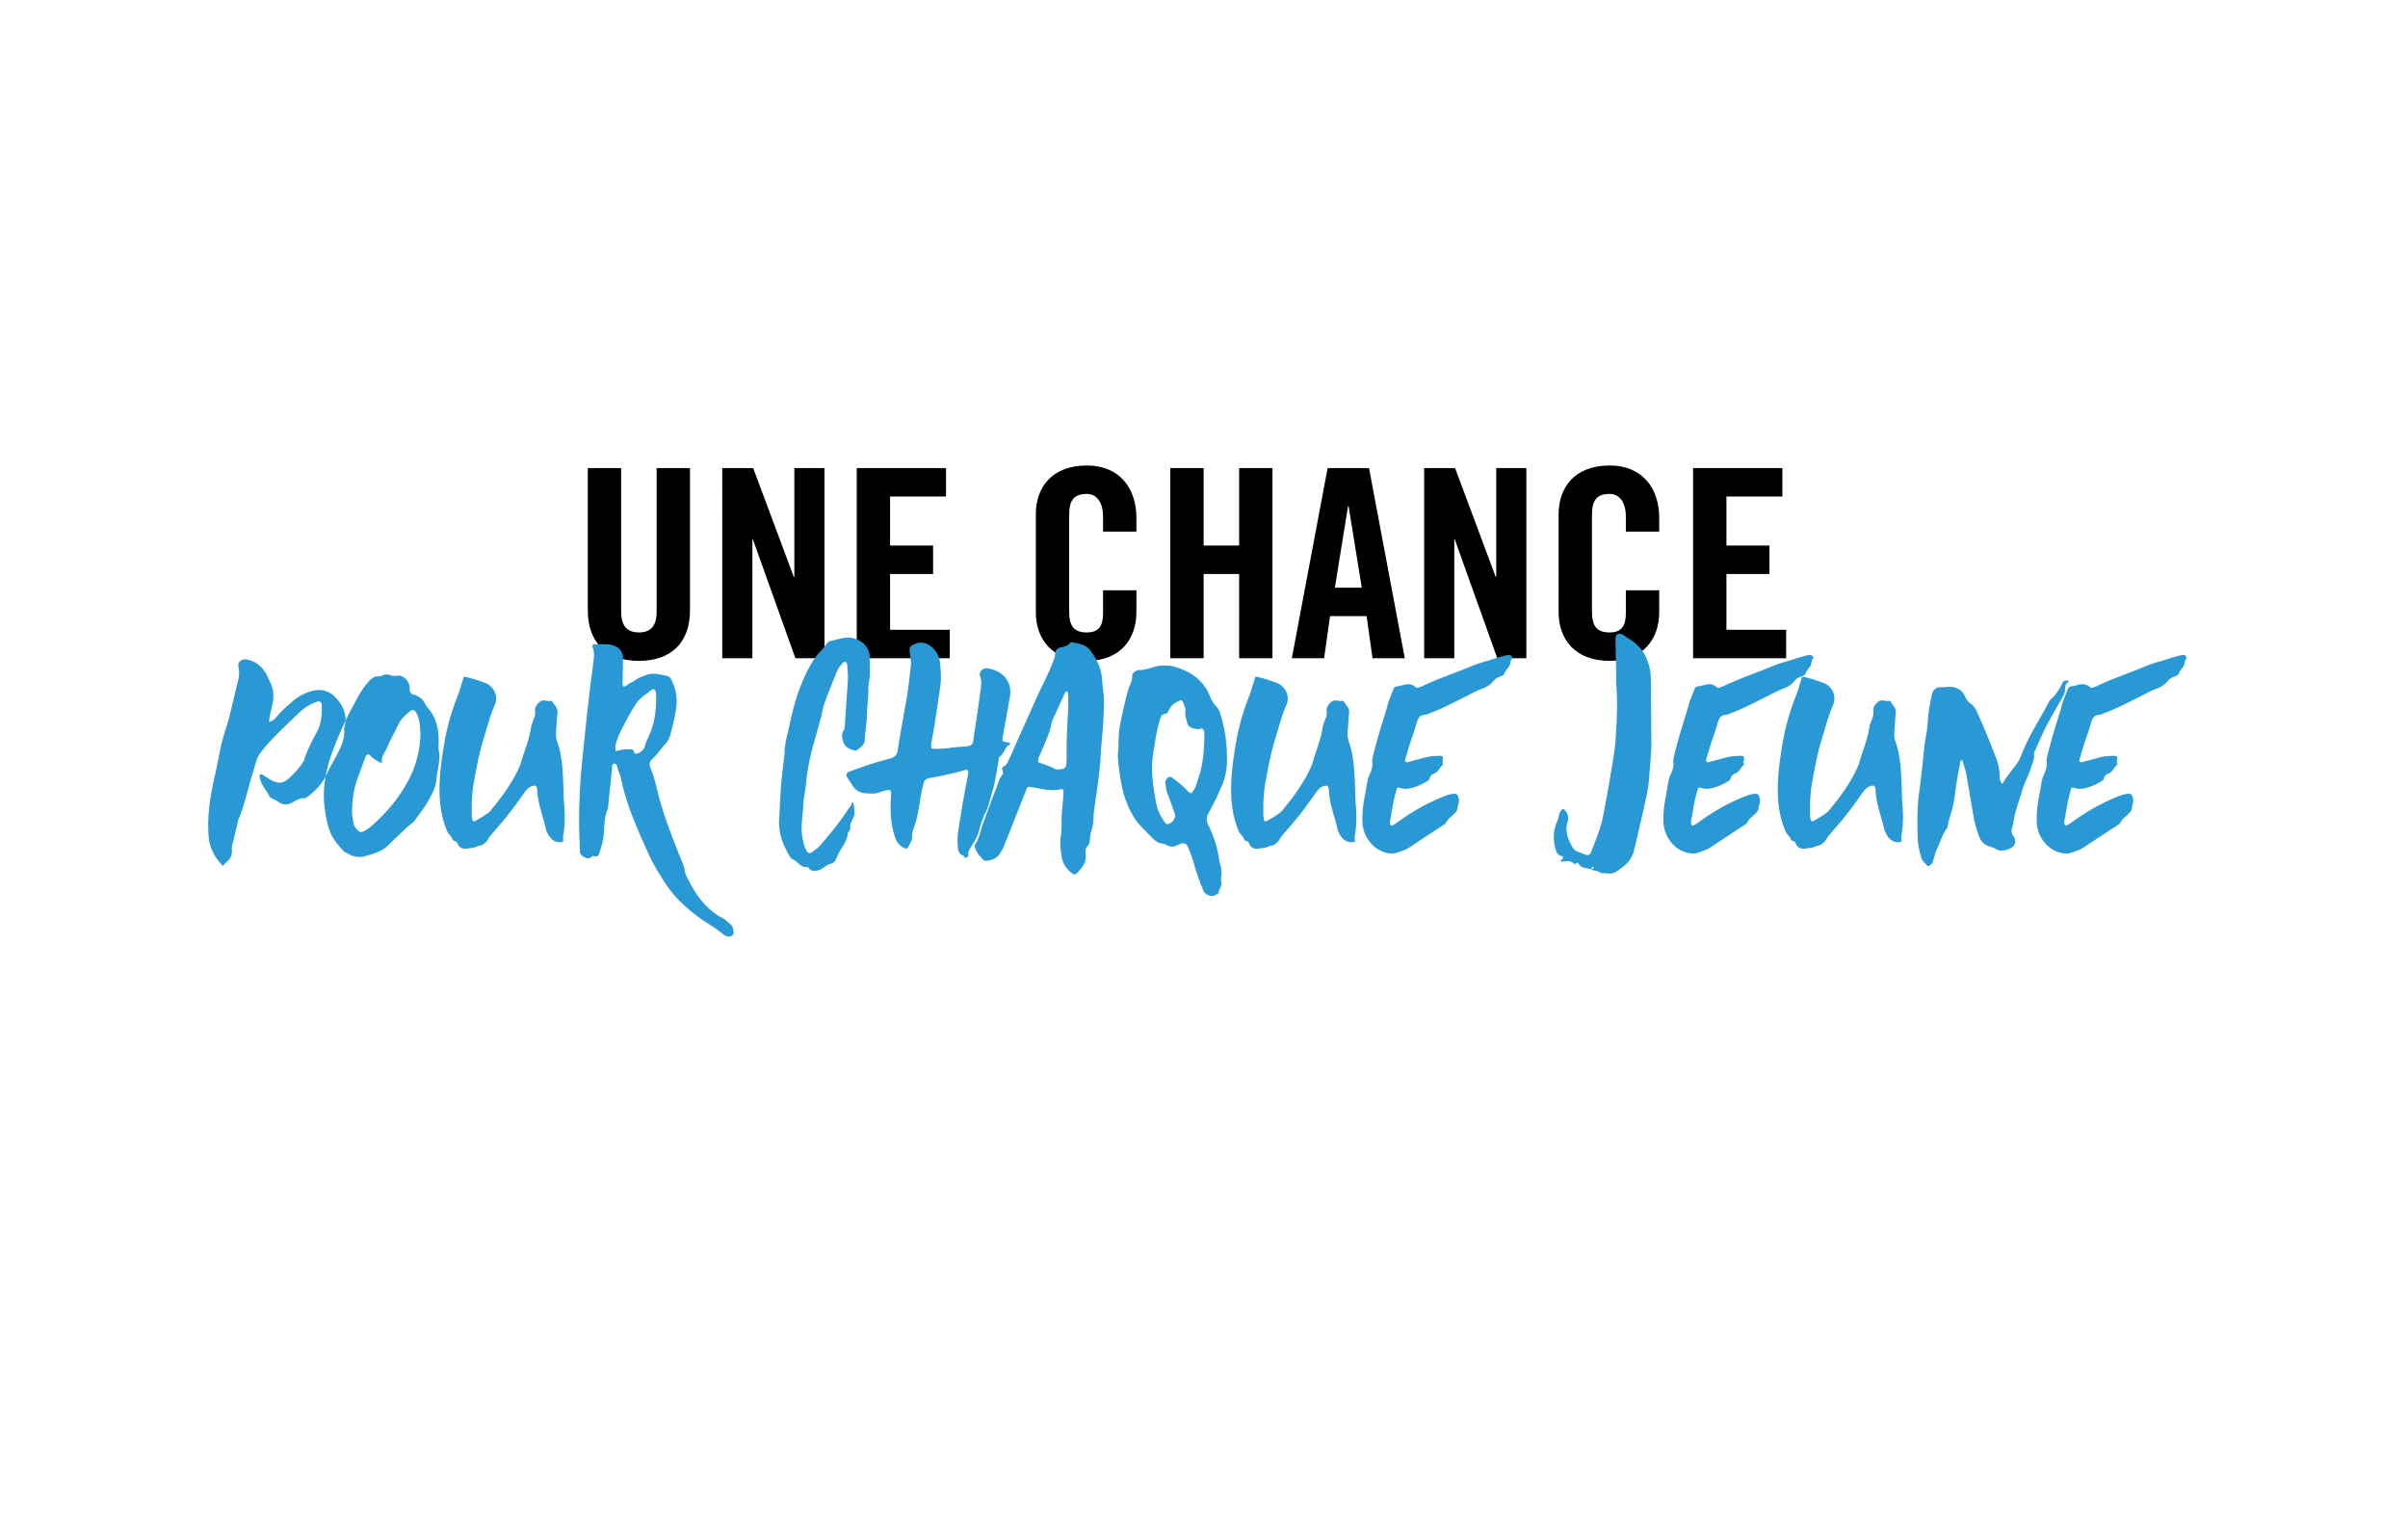 <svg xmlns="http://www.w3.org/2000/svg" xmlns:xlink="http://www.w3.org/1999/xlink" width="266" height="168" viewBox="0 0 266 168">
    <defs>
        <filter id="a" width="100%" height="100%" x="-1.1%" y="-1.8%" filterUnits="objectBoundingBox">
            <feOffset in="SourceAlpha" result="shadowOffsetOuter1"/>
            <feGaussianBlur in="shadowOffsetOuter1" result="shadowBlurOuter1" stdDeviation="1"/>
            <feColorMatrix in="shadowBlurOuter1" values="0 0 0 0 0 0 0 0 0 0 0 0 0 0 0 0 0 0 0.1 0"/>
        </filter>
    </defs>
    <g fill="none" fill-rule="evenodd">
        <g transform="translate(2 2)">
            <use fill="#000" filter="url(#a)" xlink:href="#b"/>
            <use fill="#F3F3F3" xlink:href="#b"/>
        </g>
        <path fill="#000" d="M64.932 67.414V51.706h3.683v15.853c0 1.542.624 2.298 1.961 2.298 1.337 0 1.96-.756 1.96-2.298V51.706h3.684v15.708c0 3.607-2.138 5.585-5.644 5.585-3.505 0-5.644-1.978-5.644-5.585zm18.18 5.294h-3.327V51.706h3.416l4.486 12.014h.06V51.706h3.327v21.002h-3.209l-4.693-13.119h-.06v13.119zm21.805 0H94.64V51.706h9.862v3.142h-6.179v5.41h4.753V63.4h-4.753v6.166h6.595v3.142zm20.617-13.992h-3.684v-1.629c0-1.774-.832-2.53-1.782-2.53-1.486 0-1.961.756-1.961 2.327V67.53c0 1.571.475 2.327 1.96 2.327 1.337 0 1.783-.756 1.783-2.123v-2.53h3.684v2.414c0 2.967-1.783 5.38-5.466 5.38-3.862 0-5.645-2.413-5.645-5.38V56.796c0-2.967 1.783-5.38 5.645-5.38 3.683 0 5.466 2.617 5.466 5.759v1.541zm7.426 13.992h-3.683V51.706h3.683v8.552h3.922v-8.552h3.683v21.002h-3.683V63.4h-3.922v9.308zm15.953-16.813l-1.456 9.017h2.97l-1.455-9.017h-.06zm-1.99 12.159l-.654 4.654h-3.565l3.951-21.002h4.575l3.951 21.002h-3.565l-.653-4.654h-4.04zm13.724 4.654h-3.327V51.706h3.416l4.486 12.014h.06V51.706h3.326v21.002H165.4l-4.694-13.119h-.059v13.119zm22.637-13.992H179.6v-1.629c0-1.774-.832-2.53-1.782-2.53-1.486 0-1.961.756-1.961 2.327V67.53c0 1.571.475 2.327 1.96 2.327 1.337 0 1.783-.756 1.783-2.123v-2.53h3.684v2.414c0 2.967-1.783 5.38-5.466 5.38-3.862 0-5.645-2.413-5.645-5.38V56.796c0-2.967 1.783-5.38 5.645-5.38 3.683 0 5.466 2.617 5.466 5.759v1.541zm14.021 13.992h-10.278V51.706h9.862v3.142h-6.179v5.41h4.753V63.4h-4.753v6.166h6.595v3.142z"/>
        <path fill="#2999D5" d="M33.6 83.88c.373-1.041.852-2.031 1.384-2.995.532-.938.585-1.954.559-2.996 0-.364-.24-.495-.585-.364-.852.312-1.543.807-2.155 1.432-.878.834-1.756 1.668-2.607 2.553a18.289 18.289 0 0 0-1.463 1.693c-.4.548-.506 1.225-.719 1.876-.585 1.797-.93 3.647-1.65 5.392-.079.157-.106.339-.132.521-.186.704-.346 1.433-.532 2.162-.08.235-.107.47-.08.73.027.52-.133.964-.559 1.302-.16.13-.292.287-.452.47-.851-.913-1.437-1.928-1.543-3.127-.133-1.328-.053-2.683.133-4.011.24-1.746.692-3.413 1.011-5.132.186-1.068.479-2.136.825-3.178.505-1.59.798-3.256 1.223-4.845.16-.548.213-1.12.08-1.694-.133-.573.4-.964 1.011-.807.984.234 1.65.807 2.102 1.667.133.208.213.469.319.677.532.938.505 1.902.266 2.892-.133.52-.266 1.016-.32 1.64.48-.103.72-.416.959-.702.425-.521.957-.964 1.463-1.407a5.425 5.425 0 0 1 2.234-1.277c1.17-.338 2.102-.026 2.847.86.771.886 1.144 1.876.851 3.022-.053.13-.053.286-.053.417.08 1.094-.426 2.005-.905 2.917-.372.703-.771 1.38-1.09 2.084-.453.964-1.197 1.693-2.022 2.345-.106.078-.266.182-.373.182-.505-.052-.904.234-1.303.443-.506.286-1.011.338-1.543-.026-.213-.157-.479-.287-.745-.417-.08-.052-.213-.104-.266-.182-.293-.678-.878-1.225-1.037-1.954-.027-.104-.054-.209-.054-.313 0-.052.027-.156.08-.182.027-.026.133-.052.186 0 .346.182.665.443 1.011.625.878.443 1.33.365 2.049-.286.638-.6 1.223-1.225 1.622-1.98.027 0 .08-.026.08-.026h-.106zm14.845-1.093c.266 1.068-.133 2.188-.239 3.334-.08.886-.532 1.72-.984 2.5-.4.652-.878 1.277-1.33 1.902-.24.365-.586.547-.878.808-.692.677-1.41 1.302-2.075 1.98-.745.755-1.65.99-2.58 1.25-.826.26-1.544 0-2.236-.443-.08-.052-.186-.104-.239-.182-.665-.73-1.277-1.459-1.57-2.475a14.187 14.187 0 0 1-.532-3.178c-.053-1.563.213-3.022.665-4.454.719-2.162 1.65-4.194 2.714-6.148.426-.834.904-1.667 1.543-2.37.293-.34.612-.626 1.064-.6.186 0 .372-.052.559-.13.24-.13.479-.104.718-.026.293.104.532.13.825.078.638-.13 1.41.625 1.383 1.38-.027.444.133.626.479.73.559.156.984.469 1.25 1.042.053.13.133.235.213.339 1.117 1.198 1.33 2.735 1.25 4.35v.313zm-6.251 1.51c-.586-.234-.931-.468-1.277-.833-.213-.234-.426-.156-.559.182-.266.652-.452 1.303-.718 1.954-.506 1.224-.719 2.527-.745 3.881-.027.495.08.964.16 1.46.053.286.212.52.399.703.239.286.452.338.771.156a5.39 5.39 0 0 0 .798-.547c1.596-1.407 3.006-3.022 4.044-4.976.798-1.458 1.25-3.047 1.357-4.767.053-.677-.027-1.328-.133-1.98-.08-.312-.187-.599-.346-.86-.187-.26-.373-.312-.586-.155-.505.416-1.01.807-1.33 1.458-.425.912-.93 1.772-1.303 2.683-.213.495-.665.886-.532 1.642zm20.005 8.076c-.053.208.08.39-.026.625-.878.156-1.384-.312-1.73-1.042a1.486 1.486 0 0 1-.133-.365c-.319-1.406-.878-2.76-.957-4.22 0-.13-.027-.26-.054-.39-.053-.183-.212-.235-.399-.183-.399.078-.665.339-.878.626-.558.755-1.064 1.51-1.622 2.214-.665.885-1.41 1.719-2.129 2.553-.133.156-.266.312-.345.495-.266.39-.586.729-1.118.755-.346.234-.771.208-1.17.287-.48.078-.878-.053-1.091-.521-.053-.13-.08-.235-.24-.287-.132-.026-.319-.104-.319-.208-.106-.365-.452-.547-.585-.886-.585-1.38-.825-2.787-.851-4.298-.027-1.59.16-3.126.399-4.663.292-1.928.745-3.803 1.463-5.627.32-.807.559-1.641.825-2.5.798.13 1.57.416 2.314.677 1.011.364 1.543 1.51 1.09 2.474-.531 1.225-.85 2.527-1.25 3.804-.478 1.563-.77 3.178-1.064 4.793-.212 1.198-.239 2.396-.212 3.595 0 .156.026.286.053.416.026.209.16.287.346.183.372-.235.771-.443 1.144-.704.186-.13.399-.26.532-.442 1.197-1.433 2.288-2.918 3.086-4.611.08-.209.212-.417.266-.652.345-1.25.878-2.448 1.09-3.75.054-.391.187-.756.346-1.147.107-.26.16-.495.133-.781-.08-.443.16-.756.48-1.042.265-.235.558-.209.85-.13.213.052.453-.105.586.104.212.364.585.65.558 1.146-.08.677-.08 1.354-.16 2.006-.026.416-.026.807.107 1.198.639 1.771.639 3.595.718 5.444 0 .573.027 1.146.08 1.694.08 1.146.08 2.266-.133 3.36zm-9.444 1.068h.053-.053zm12.716-22.272c.532 0 1.038-.027 1.517 0 .213 0 .399.026.612.078.85.234 1.25.755 1.223 1.64-.026.834-.026 1.642-.053 2.476 0 .13-.053.312.133.468.266 0 .426-.26.665-.364a3.61 3.61 0 0 0 .692-.391c.293-.234.638-.313.984-.469.772-.339 1.57-.13 2.341.026.32.052.506.26.639.573.479.99.638 2.032.452 3.126a24.96 24.96 0 0 1-.638 2.866c-.133.416-.32.781-.639 1.094-.452.52-.851 1.094-1.357 1.563-.319.286-.346.625-.186.99.506 1.172.718 2.448 1.064 3.673.266.86.532 1.745.852 2.605.478 1.328.984 2.63 1.516 3.933.16.39.32.782.372 1.198.027.13.054.26.107.391.745 1.537 1.596 2.996 3.006 4.09.266.208.585.443.904.599.4.182.692.495 1.011.755.32.235.293.6.346.886.08.287-.32.547-.612.469-.16-.052-.319-.078-.452-.182-1.01-.86-2.208-1.46-3.246-2.293-1.197-.937-2.287-2.005-3.139-3.256-.585-.912-1.17-1.823-1.65-2.787a73.752 73.752 0 0 1-2.048-4.69 26.753 26.753 0 0 1-1.303-4.297c-.08-.339-.24-.678-.346-1.016-.08-.235-.08-.625-.399-.573-.266.026-.213.442-.24.677l-.398 3.803c-.027.156 0 .339-.054.495-.399.886-.372 1.85-.452 2.787a7.604 7.604 0 0 1-.426 1.902c-.08.313-.16.756-.691.521a.29.29 0 0 0-.186.078c-.4.365-.719.157-1.065-.078a.56.56 0 0 1-.266-.495c-.026-.547-.026-1.094-.053-1.667-.08-1.85-.026-3.725.08-5.575.106-1.927.346-3.829.532-5.757.186-1.901.426-3.829.639-5.73.08-.626.186-1.225.239-1.85.08-.651.24-1.277-.027-1.928-.053-.104 0-.234 0-.364zm2.554 11.826c.559-.208 1.091-.234 1.596-.234.187 0 .373.052.4.234.08.339.266.287.505.182.399-.182.665-.442.745-.885.053-.209.16-.417.24-.625.797-1.59 1.037-3.283.957-5.054 0-.078-.027-.182-.053-.287-.027-.156-.266-.26-.4-.156-.585.495-1.303.86-1.755 1.563-.692 1.068-1.277 2.188-1.836 3.334-.16.287-.213.626-.346.912a1.846 1.846 0 0 0-.053 1.016zm26.23 5.6c.027.235.08.47.107.704.027.26.054.521 0 .73-.08.338-.292.625-.399.937-.106.287.053.625-.186.886-.08.078-.133.156-.133.26-.08.782-.585 1.407-.958 2.058-.106.183-.16.339-.24.521-.052.13-.132.287-.212.417-.106.156-.266.235-.452.287-.692.208-1.144.911-1.969.781-.16-.026-.292-.078-.399-.208-.026-.078-.133-.183-.186-.183-.825.079-1.144-.703-1.783-.937a.317.317 0 0 1-.133-.13c-.798-1.303-1.33-2.658-1.25-4.22.08-1.225.133-2.475.213-3.7.08-.99.213-1.98.32-2.97.052-.338.079-.677.079-1.015.053-.704.24-1.407.4-2.084.371-1.772.77-3.517 1.462-5.184.585-1.433 1.25-2.787 2.368-3.882.133-.156.24-.312.32-.442.132-.183.318-.391.505-.417.824-.156 1.622-.521 2.5-.313 1.038.235 1.81 1.016 1.836 2.058.026.99.106 1.98-.107 2.97-.026.156-.053.312-.026.469.026.99-.16 1.98-.16 2.97-.026.937-.213 1.849-.24 2.76-.026.6-.505.834-.877 1.147-.053.052-.186.052-.266.026-.506-.13-.984-.313-1.197-.834-.16-.443-.293-.885-.027-1.328.107-.157.133-.339.16-.547.053-.938.133-1.902.186-2.866.053-.807.133-1.615.16-2.422 0-.521-.054-1.042-.107-1.563 0-.079-.08-.183-.133-.209-.08-.026-.213 0-.266.052-.32.313-.585.652-.745 1.068-.505 1.303-1.09 2.58-1.49 3.908-.106.365-.133.73-.239 1.094-.266.912-.505 1.85-.771 2.761-.426 1.485-.745 2.996-.878 4.559-.107.86-.293 1.72-.32 2.579-.053 1.146-.319 2.318-.053 3.49.08.47.186.912.426 1.329.16.287.346.339.612.156.319-.234.665-.469.93-.781 1.038-1.199 2.05-2.423 2.927-3.751.133-.183.24-.365.4-.547.106-.13.08-.365.292-.443zm17.24-6.564c.08.026.133.157.053.209-.585.286-.612.963-1.09 1.328-.16.13-.134.339-.16.521-.187 1.016-.32 2.032-.586 3.022-.16.52-.292 1.068-.452 1.615-.106.365-.24.73-.426 1.094-.319.651-.532 1.329-.718 2.032-.186.73-.638 1.328-1.01 1.954-.107.208-.187.364-.134.599.027.312-.24.312-.425.338-.054-.104-.054-.208-.107-.234-.532-.156-.612-.573-.638-1.016a7.243 7.243 0 0 1 .08-1.85c.292-1.953.611-3.907 1.01-5.835 0-.052 0-.078.027-.104.106-.755.027-.781-.745-.52l-.904.234c-.878.182-1.73.39-2.608.52-.399.079-.585.313-.665.678-.106.417-.212.834-.266 1.276-.212 1.147-.345 2.319-.745 3.439-.133.339-.266.703-.239 1.068.053.443-.266.755-.399 1.146-.053.183-.293.235-.479.13-.479-.234-.771-.599-.958-1.094-.399-1.094-.532-2.24-.532-3.386 0-.547.054-1.12.054-1.667 0-.183-.133-.313-.293-.26-.32.051-.639.103-.931.234-.506.208-1.038.156-1.57.13-.638-.052-1.144-.339-1.49-.886-.16-.286-.372-.573-.558-.86-.16-.234-.107-.468.16-.625.106-.052.239-.104.345-.13 1.277-.469 2.554-.912 3.884-1.25.107-.026.24-.052.373-.104.479-.13.745-.391.824-.938.293-2.032.692-4.038 1.038-6.044.16-1.068.266-2.162.399-3.23.053-.495-.053-.99-.106-1.485-.08-.625 0-.703.611-.964.666-.286 1.25-.078 1.756.313.532.443.878 1.016.958 1.745.106.912.16 1.772.027 2.683-.293 2.084-.586 4.168-.985 6.226 0 .105 0 .183-.026.287 0 .26.08.365.319.339.532 0 1.09 0 1.596-.079.559-.078 1.09-.13 1.623-.156.213 0 .426-.026.638-.078.293-.052.426-.235.48-.521.106-.834.239-1.641.372-2.475.16-1.068.292-2.136.452-3.23.08-.495.106-.964-.053-1.459-.187-.52.292-.964.851-.885 1.862.312 2.714 1.693 2.42 3.178-.185 1.094-.372 2.188-.584 3.282l-.24 1.38c-.026.157.08.235.213.261.186.052.372.052.559.104zm-4.948 12.739l-.027-.027h.027v.027zm15.403-17.167c-.027 1.901-.16 3.334-.293 4.74 0 .21-.053.444-.053.652-.053 1.928-.373 3.83-.639 5.731-.053.469-.133.912-.16 1.38-.026.6-.08 1.173-.265 1.746-.08.234-.107.469-.133.73-.027.338-.027.65-.32.937-.212.209-.186.6-.16.86.107.807-.292 1.354-.797 1.875a1.5 1.5 0 0 1-.186.209c-.16.208-.32.13-.48.026-.664-.495-1.09-1.094-1.196-1.928-.107-.73-.213-1.459-.08-2.214.08-.495.08-.99.08-1.485-.027-1.146.186-2.292.212-3.438 0-.183-.133-.313-.292-.261-.825.234-1.623.078-2.448-.078-.24-.052-.479-.078-.745-.13-.452-.079-.478-.079-.638.312-.32.782-.612 1.563-.931 2.345-.506 1.276-1.011 2.579-1.543 3.881-.08.235-.213.443-.346.651-.32.626-.878.86-1.543.938a.446.446 0 0 1-.426-.156c-.399-.417-.771-.86-.904-1.433 0-.052 0-.13.026-.182.56-.782.639-1.746.985-2.605.479-1.199.878-2.449 1.383-3.647.186-.521.293-1.068.692-1.511.213-.26-.32-.677.16-.912.345-.182.425-.52.585-.833.372-.808.718-1.642 1.09-2.45l1.756-3.907c.612-1.432 1.384-2.787 1.942-4.246.107-.312.266-.599.266-.963.027-.365.186-.626.612-.73.373-.078.798-.156 1.064-.52.053-.027.133-.079.186-.053.745.156 1.517.235 2.049.938.718.964 1.197 1.98 1.277 3.152.08 1.016.24 2.032.213 2.579zm-7.263 6.59c.585.235 1.25.391 1.81.73.212.104.505.078.744.026.32-.026.479-.157.532-.443.027-.287.053-.573.053-.834-.026-1.693.053-3.412.16-5.105.053-.678 0-1.355 0-2.032 0-.052-.053-.104-.107-.13-.106-.079-.186 0-.212.078-.373.807-.772 1.64-1.118 2.448-.186.391-.399.808-.452 1.225-.08.495-.266.937-.452 1.406l-.798 1.876a1.332 1.332 0 0 0-.16.755zm8.859-1.432c0-1.25.053-2.189.266-3.126.186-.912.399-1.824.612-2.71.08-.338.186-.65.292-.99.133-.364.346-.729.346-1.146-.026-.416.24-.599.586-.755.026 0 .053-.026.08-.026.957.052 1.808-.495 2.766-.495.426 0 .825 0 1.224.13 1.862.521 3.299 1.537 3.99 3.387.133.364.346.65.586.937.266.235.399.548.505.886.532 1.641.745 3.335.745 5.028 0 .99-.16 1.953-.559 2.891a33.526 33.526 0 0 1-1.516 3.1c-.24.47-.213.86.026 1.303a12.38 12.38 0 0 1 1.198 3.907c0 .182.08.339.133.521.08.39.16.782.08 1.198-.027.209-.054.443 0 .652.132.469-.32.781-.293 1.224-.293.13-.532.339-.852.287-.372-.079-.665-.235-.824-.574l-.32-.781c-.292-.808-.585-1.641-.798-2.475a18.642 18.642 0 0 0-.585-1.563c-.16-.39-.425-.495-.851-.364l-.346.156c-.346.182-.718.208-1.064.026-.16-.078-.293-.156-.452-.182-.612-.053-1.038-.417-1.41-.834-.293-.313-.586-.573-.852-.86-.239-.26-.478-.52-.691-.781-1.038-1.459-1.57-3.126-1.81-4.845-.159-1.12-.372-2.267-.212-3.126zm8.034 4.87c.106-.13.213-.234.293-.364.08-.13.16-.26.212-.417l.48-1.484c.372-1.355.452-2.762.478-4.142 0-.235.027-.495-.186-.704-.186-.13-.372.052-.559.026-.106-.052-.24-.026-.372-.052-.346-.104-.692-.26-.772-.599-.08-.417-.266-.833-.212-1.276.026-.287-.054-.547-.16-.808-.213-.573-.266-.573-.851-.234-.32.156-.506.39-.719.677-.133.208-.186.573-.505.6-.426.051-.479.338-.585.65-.373 1.25-.532 2.527-.745 3.804-.293 1.85.026 3.647.346 5.444.133.755.505 1.459.957 2.084.053.104.16.208.293.182.505-.026.958-.677.798-1.146-.266-.73-.505-1.459-.798-2.188-.16-.365-.16-.781-.24-1.172-.053-.235.16-.573.4-.678.212-.078.345.079.505.183.559.417 1.117.86 1.596 1.407.08.078.213.13.346.208zm18.063 4.742c-.053.208.08.39-.026.625-.878.156-1.383-.312-1.73-1.042a1.486 1.486 0 0 1-.132-.365c-.32-1.406-.878-2.76-.958-4.22 0-.13-.027-.26-.053-.39-.053-.183-.213-.235-.4-.183-.398.078-.664.339-.877.626-.559.755-1.064 1.51-1.623 2.214-.665.885-1.41 1.719-2.128 2.553-.133.156-.266.312-.346.495-.266.39-.585.729-1.117.755-.346.234-.772.208-1.17.287-.48.078-.879-.053-1.092-.521-.053-.13-.08-.235-.24-.287-.132-.026-.318-.104-.318-.208-.107-.365-.453-.547-.586-.886-.585-1.38-.824-2.787-.85-4.298-.027-1.59.159-3.126.398-4.663.293-1.928.745-3.803 1.463-5.627.32-.807.559-1.641.825-2.5.798.13 1.57.416 2.314.677 1.011.364 1.543 1.51 1.091 2.474-.532 1.225-.851 2.527-1.25 3.804-.479 1.563-.772 3.178-1.064 4.793-.213 1.198-.24 2.396-.213 3.595 0 .156.027.286.053.416.027.209.16.287.346.183.372-.235.771-.443 1.144-.704.186-.13.399-.26.532-.442 1.197-1.433 2.288-2.918 3.086-4.611.08-.209.213-.417.266-.652.346-1.25.878-2.448 1.09-3.75.054-.391.187-.756.347-1.147.106-.26.16-.495.133-.781-.08-.443.16-.756.478-1.042.266-.235.56-.209.852-.13.213.052.452-.105.585.104.213.364.585.65.559 1.146-.08.677-.08 1.354-.16 2.006-.027.416-.027.807.106 1.198.639 1.771.639 3.595.719 5.444 0 .573.026 1.146.08 1.694.08 1.146.08 2.266-.134 3.36zM140.2 93.44h.054-.054zm10.296-3.282c.026-.86.16-1.667.319-2.501l.24-1.38c.053-.235.106-.444.212-.652.213-.469.4-.964.32-1.51-.027-.183.053-.392.08-.574.345-1.485.797-2.97 1.25-4.428.133-.417.266-.834.372-1.277.16-.573.426-1.146.639-1.719.08-.208.212-.287.452-.313.133 0 .266-.052.399-.078.559-.156 1.09-.286 1.57.157.132.13.319.104.478.026.107-.053.213-.079.32-.13 1.782-.86 3.67-1.46 5.506-2.241.692-.287 1.437-.469 2.182-.703.399-.13.798-.26 1.224-.365.212-.078.425-.104.665-.13.186 0 .399.26.292.417-.213.26-.133.599-.319.86-.16.234-.372.416-.479.729-.053.208-.292.312-.532.39a1.673 1.673 0 0 0-.745.521c-.372.47-.878.704-1.41.886-.505.208-.984.469-1.436.703-1.384.678-2.714 1.407-4.15 1.928-.16.078-.32.156-.48.182-.664 0-.824.417-.984.938-.239.86-.558 1.693-.824 2.527l-.452 1.537c-.027.156.106.26.266.234l2.048-.547c.532-.13 1.064-.156 1.623-.156.213.026.292.13.266.339-.027.182-.107.338-.027.495.027.052.027.13 0 .156-.346.26-.452.755-.904.938-.266.104-.506.26-.559.599-.053.156-.213.234-.372.338-.532.313-1.091.574-1.703.704-.346.078-.718.104-1.09 0-.4-.13-.426-.104-.533.365-.319 1.015-.425 2.057-.638 3.073-.053.183-.027.339-.027.521 0 .13.186.209.32.13.212-.13.425-.26.638-.416a23.158 23.158 0 0 1 4.709-2.657c.452-.183.904-.365 1.383-.391.346-.026.399.104.505.417.16.417-.08.781-.106 1.198-.027.287-.293.521-.505.73-.293.26-.612.494-.772.885-.053.078-.16.13-.266.209-1.224.807-2.447 1.589-3.671 2.422-.532.365-1.118.521-1.703.704-.16.052-.292.026-.425.026-.799-.053-1.49-.391-2.049-.938-.718-.73-1.117-1.641-1.117-2.683v-.495zm31.87-14.796c.027 2.214.027 4.454.053 6.668 0 1.277-.16 2.553-.239 3.803-.053.86-.213 1.72-.399 2.553-.399 1.824-.825 3.621-1.25 5.445a3.207 3.207 0 0 1-1.304 1.953c-.452.313-.798.704-1.383.704l-1.011-.052c-.32-.287-.745-.235-1.09-.417-.187-.052-.347-.104-.533-.13-.346-.052-.638-.157-.825-.47-.133-.234-.292-.077-.425.079-.24-.313-.586-.417-.985-.365-.212.052-.425.026-.665 0l.24-.208c.16-.156.16-.313-.027-.365-.479-.104-.612-.443-.718-.86-.266-1.015-.213-2.031.213-2.995.186-.391.16-.86.452-1.199.133-.182.24-.182.372-.026.373.365.48.808.32 1.329-.32 1.016.053 1.928.558 2.787.16.235.293.391.532.47.32.103.586.234.905.338.292.104.479 0 .612-.287.505-1.354 1.09-2.683 1.356-4.142.213-1.224.453-2.422.666-3.647.239-1.484.532-2.995.665-4.48.133-2.11.266-4.22.08-6.304-.027-.339 0-.677 0-1.016l-.08-3.725c0-.156 0-.313.026-.443.053-.287.293-.417.559-.339.346.078.532.339.825.495.558.313 1.037.73 1.463 1.25.452.574.665 1.173.851 1.824.16.573.186 1.172.186 1.772zm-4.948 19.72l.053-.053h-.08l.027.052zm-5.16.077l-.028-.052c.027 0 .054 0 .08.026-.026 0-.026.026-.053.026zm1.728.365h-.026v-.026l.026.026zm1.969.417c.08-.052.133-.13.053-.209 0 0-.106.026-.133.078-.053.053-.106.105-.133.183a.51.51 0 0 0 .213-.052zm7.795-5.783c.026-.86.16-1.667.319-2.501l.24-1.38c.053-.235.106-.444.212-.652.213-.469.4-.964.32-1.51-.027-.183.053-.392.08-.574.345-1.485.797-2.97 1.25-4.428.133-.417.266-.834.372-1.277.16-.573.426-1.146.638-1.719.08-.208.213-.287.453-.313.133 0 .266-.052.399-.078.558-.156 1.09-.286 1.57.157.132.13.319.104.478.026.107-.053.213-.079.32-.13 1.782-.86 3.67-1.46 5.506-2.241.692-.287 1.437-.469 2.182-.703.399-.13.798-.26 1.223-.365.213-.078.426-.104.666-.13.186 0 .399.26.292.417-.213.26-.133.599-.32.86-.159.234-.372.416-.478.729-.053.208-.293.312-.532.39a1.673 1.673 0 0 0-.745.521c-.372.47-.878.704-1.41.886-.505.208-.984.469-1.436.703-1.384.678-2.714 1.407-4.15 1.928-.16.078-.32.156-.48.182-.664 0-.824.417-.984.938-.24.86-.558 1.693-.824 2.527l-.453 1.537c-.026.156.107.26.266.234l2.049-.547c.532-.13 1.064-.156 1.623-.156.212.026.292.13.266.339-.027.182-.107.338-.027.495.027.052.027.13 0 .156-.346.26-.452.755-.904.938-.266.104-.506.26-.56.599-.052.156-.212.234-.372.338-.532.313-1.09.574-1.702.704-.346.078-.718.104-1.09 0-.4-.13-.427-.104-.533.365-.32 1.015-.426 2.057-.638 3.073-.054.183-.027.339-.027.521 0 .13.186.209.32.13.212-.13.425-.26.638-.416a23.158 23.158 0 0 1 4.708-2.657c.453-.183.905-.365 1.384-.391.346-.026.399.104.505.417.16.417-.08.781-.106 1.198-.027.287-.293.521-.506.73-.292.26-.611.494-.771.885-.053.078-.16.13-.266.209-1.224.807-2.448 1.589-3.671 2.422-.532.365-1.118.521-1.703.704-.16.052-.293.026-.426.026-.798-.053-1.49-.391-2.048-.938-.718-.73-1.117-1.641-1.117-2.683v-.495zm26.283 2.214c-.053.208.08.39-.026.625-.878.156-1.383-.312-1.73-1.042a1.486 1.486 0 0 1-.132-.365c-.32-1.406-.878-2.76-.958-4.22 0-.13-.027-.26-.053-.39-.053-.183-.213-.235-.4-.183-.398.078-.664.339-.877.626-.559.755-1.064 1.51-1.623 2.214-.665.885-1.41 1.719-2.128 2.553-.133.156-.266.312-.346.495-.266.39-.585.729-1.117.755-.346.234-.772.208-1.171.287-.479.078-.878-.053-1.09-.521-.054-.13-.08-.235-.24-.287-.133-.026-.32-.104-.32-.208-.106-.365-.452-.547-.585-.886-.585-1.38-.824-2.787-.85-4.298-.028-1.59.159-3.126.398-4.663.293-1.928.745-3.803 1.463-5.627.32-.807.559-1.641.825-2.5.798.13 1.57.416 2.314.677 1.011.364 1.543 1.51 1.091 2.474-.532 1.225-.851 2.527-1.25 3.804-.479 1.563-.772 3.178-1.064 4.793-.213 1.198-.24 2.396-.213 3.595 0 .156.027.286.053.416.027.209.16.287.346.183.372-.235.771-.443 1.144-.704.186-.13.399-.26.532-.442 1.197-1.433 2.288-2.918 3.086-4.611.08-.209.213-.417.266-.652.346-1.25.878-2.448 1.09-3.75.054-.391.187-.756.346-1.147.107-.26.16-.495.134-.781-.08-.443.16-.756.478-1.042.266-.235.559-.209.852-.13.212.052.452-.105.585.104.213.364.585.65.559 1.146-.08.677-.08 1.354-.16 2.006-.027.416-.027.807.106 1.198.639 1.771.639 3.595.719 5.444 0 .573.026 1.146.08 1.694.08 1.146.08 2.266-.134 3.36zm-9.444 1.068h.054-.054zm28.013-18.183a.83.83 0 0 0-.478.782c.026.443-.187.807-.4 1.172-.532.912-1.037 1.85-1.57 2.787-.531.964-.904 1.98-1.382 2.97-.054.13-.107.26-.08.365.053.677-.293 1.198-.452 1.797-.24.703-.612 1.355-.825 2.058-.32 1.198-.825 2.318-.984 3.569a2.91 2.91 0 0 1-.16.651c-.107.365-.08.677.16.99.08.104.133.234.16.365.052.26.026.495-.187.703-.266.26-.585.365-.931.443-.373.104-.665.078-.985-.13-.239-.157-.532-.209-.798-.313-.478-.156-.798-.469-1.01-.938-.4-.938-.612-1.927-.772-2.917-.24-1.433-.479-2.866-.745-4.299-.08-.416-.24-.807-.346-1.224-.026-.052-.106-.104-.16-.104-.026 0-.106.052-.106.104-.186 1.042-.399 2.11-.532 3.152-.106 1.016-.292 2.006-.612 2.944-.106.312-.16.651-.24.964-.026.104-.026.26-.106.364-.532.678-.744 1.537-1.117 2.319-.213.443-.293.99-.479 1.459-.08.156-.213.234-.346.338-.08.052-.186.052-.239-.026-.266-.286-.559-.52-.665-.912-.16-.677-.346-1.328-.373-2.032-.053-1.77-.08-3.568.187-5.34.24-1.745.399-3.49.585-5.236l.186-1.042c.107-.573.133-1.146.186-1.745.054-.86.24-1.72.426-2.579.106-.495.4-.807.931-.807.532.026 1.064-.13 1.596.026.48.182.852.39 1.064.885.16.339.346.678.692.912.479.339.718.912.931 1.433a90.21 90.21 0 0 1 1.81 4.402c.265.651.425 1.355.452 2.084.026.313-.027.651.319.938.479-.912 1.17-1.615 1.729-2.449.106-.156.186-.338.266-.52.798-2.163 2.075-4.064 3.14-6.096a.738.738 0 0 1 .159-.235c.585-.52 1.01-1.146 1.33-1.875.16-.313.479-.26.771-.157zm-3.618 14.9c.027-.859.16-1.666.32-2.5l.24-1.38c.052-.235.105-.444.212-.652.213-.469.399-.964.32-1.51-.027-.183.052-.392.079-.574.346-1.485.798-2.97 1.25-4.428.133-.417.266-.834.373-1.277.16-.573.425-1.146.638-1.719.08-.208.213-.287.452-.313.133 0 .266-.052.4-.078.558-.156 1.09-.286 1.57.157.132.13.318.104.478.026.106-.053.213-.079.32-.13 1.782-.86 3.67-1.46 5.506-2.241.692-.287 1.437-.469 2.181-.703.4-.13.799-.26 1.224-.365.213-.078.426-.104.665-.13.186 0 .4.26.293.417-.213.26-.133.599-.32.86-.159.234-.372.416-.478.729-.053.208-.293.312-.532.39a1.673 1.673 0 0 0-.745.521c-.373.47-.878.704-1.41.886-.506.208-.984.469-1.437.703-1.383.678-2.713 1.407-4.15 1.928-.16.078-.319.156-.479.182-.665 0-.824.417-.984.938-.24.86-.559 1.693-.825 2.527l-.452 1.537c-.026.156.107.26.266.234l2.049-.547c.532-.13 1.064-.156 1.622-.156.213.026.293.13.266.339-.026.182-.106.338-.026.495.026.052.026.13 0 .156-.346.26-.452.755-.905.938-.266.104-.505.26-.558.599-.054.156-.213.234-.373.338-.532.313-1.09.574-1.702.704-.346.078-.719.104-1.091 0-.4-.13-.426-.104-.532.365-.32 1.015-.426 2.057-.639 3.073-.053.183-.026.339-.026.521 0 .13.186.209.319.13.213-.13.426-.26.638-.416a23.158 23.158 0 0 1 4.71-2.657c.451-.183.904-.365 1.383-.391.345-.026.399.104.505.417.16.417-.08.781-.106 1.198-.027.287-.293.521-.506.73-.292.26-.612.494-.771.885-.054.078-.16.13-.266.209-1.224.807-2.448 1.589-3.672 2.422-.532.365-1.117.521-1.702.704-.16.052-.293.026-.426.026-.798-.053-1.49-.391-2.048-.938-.719-.73-1.118-1.641-1.118-2.683v-.495z"/>
    </g>
</svg>
